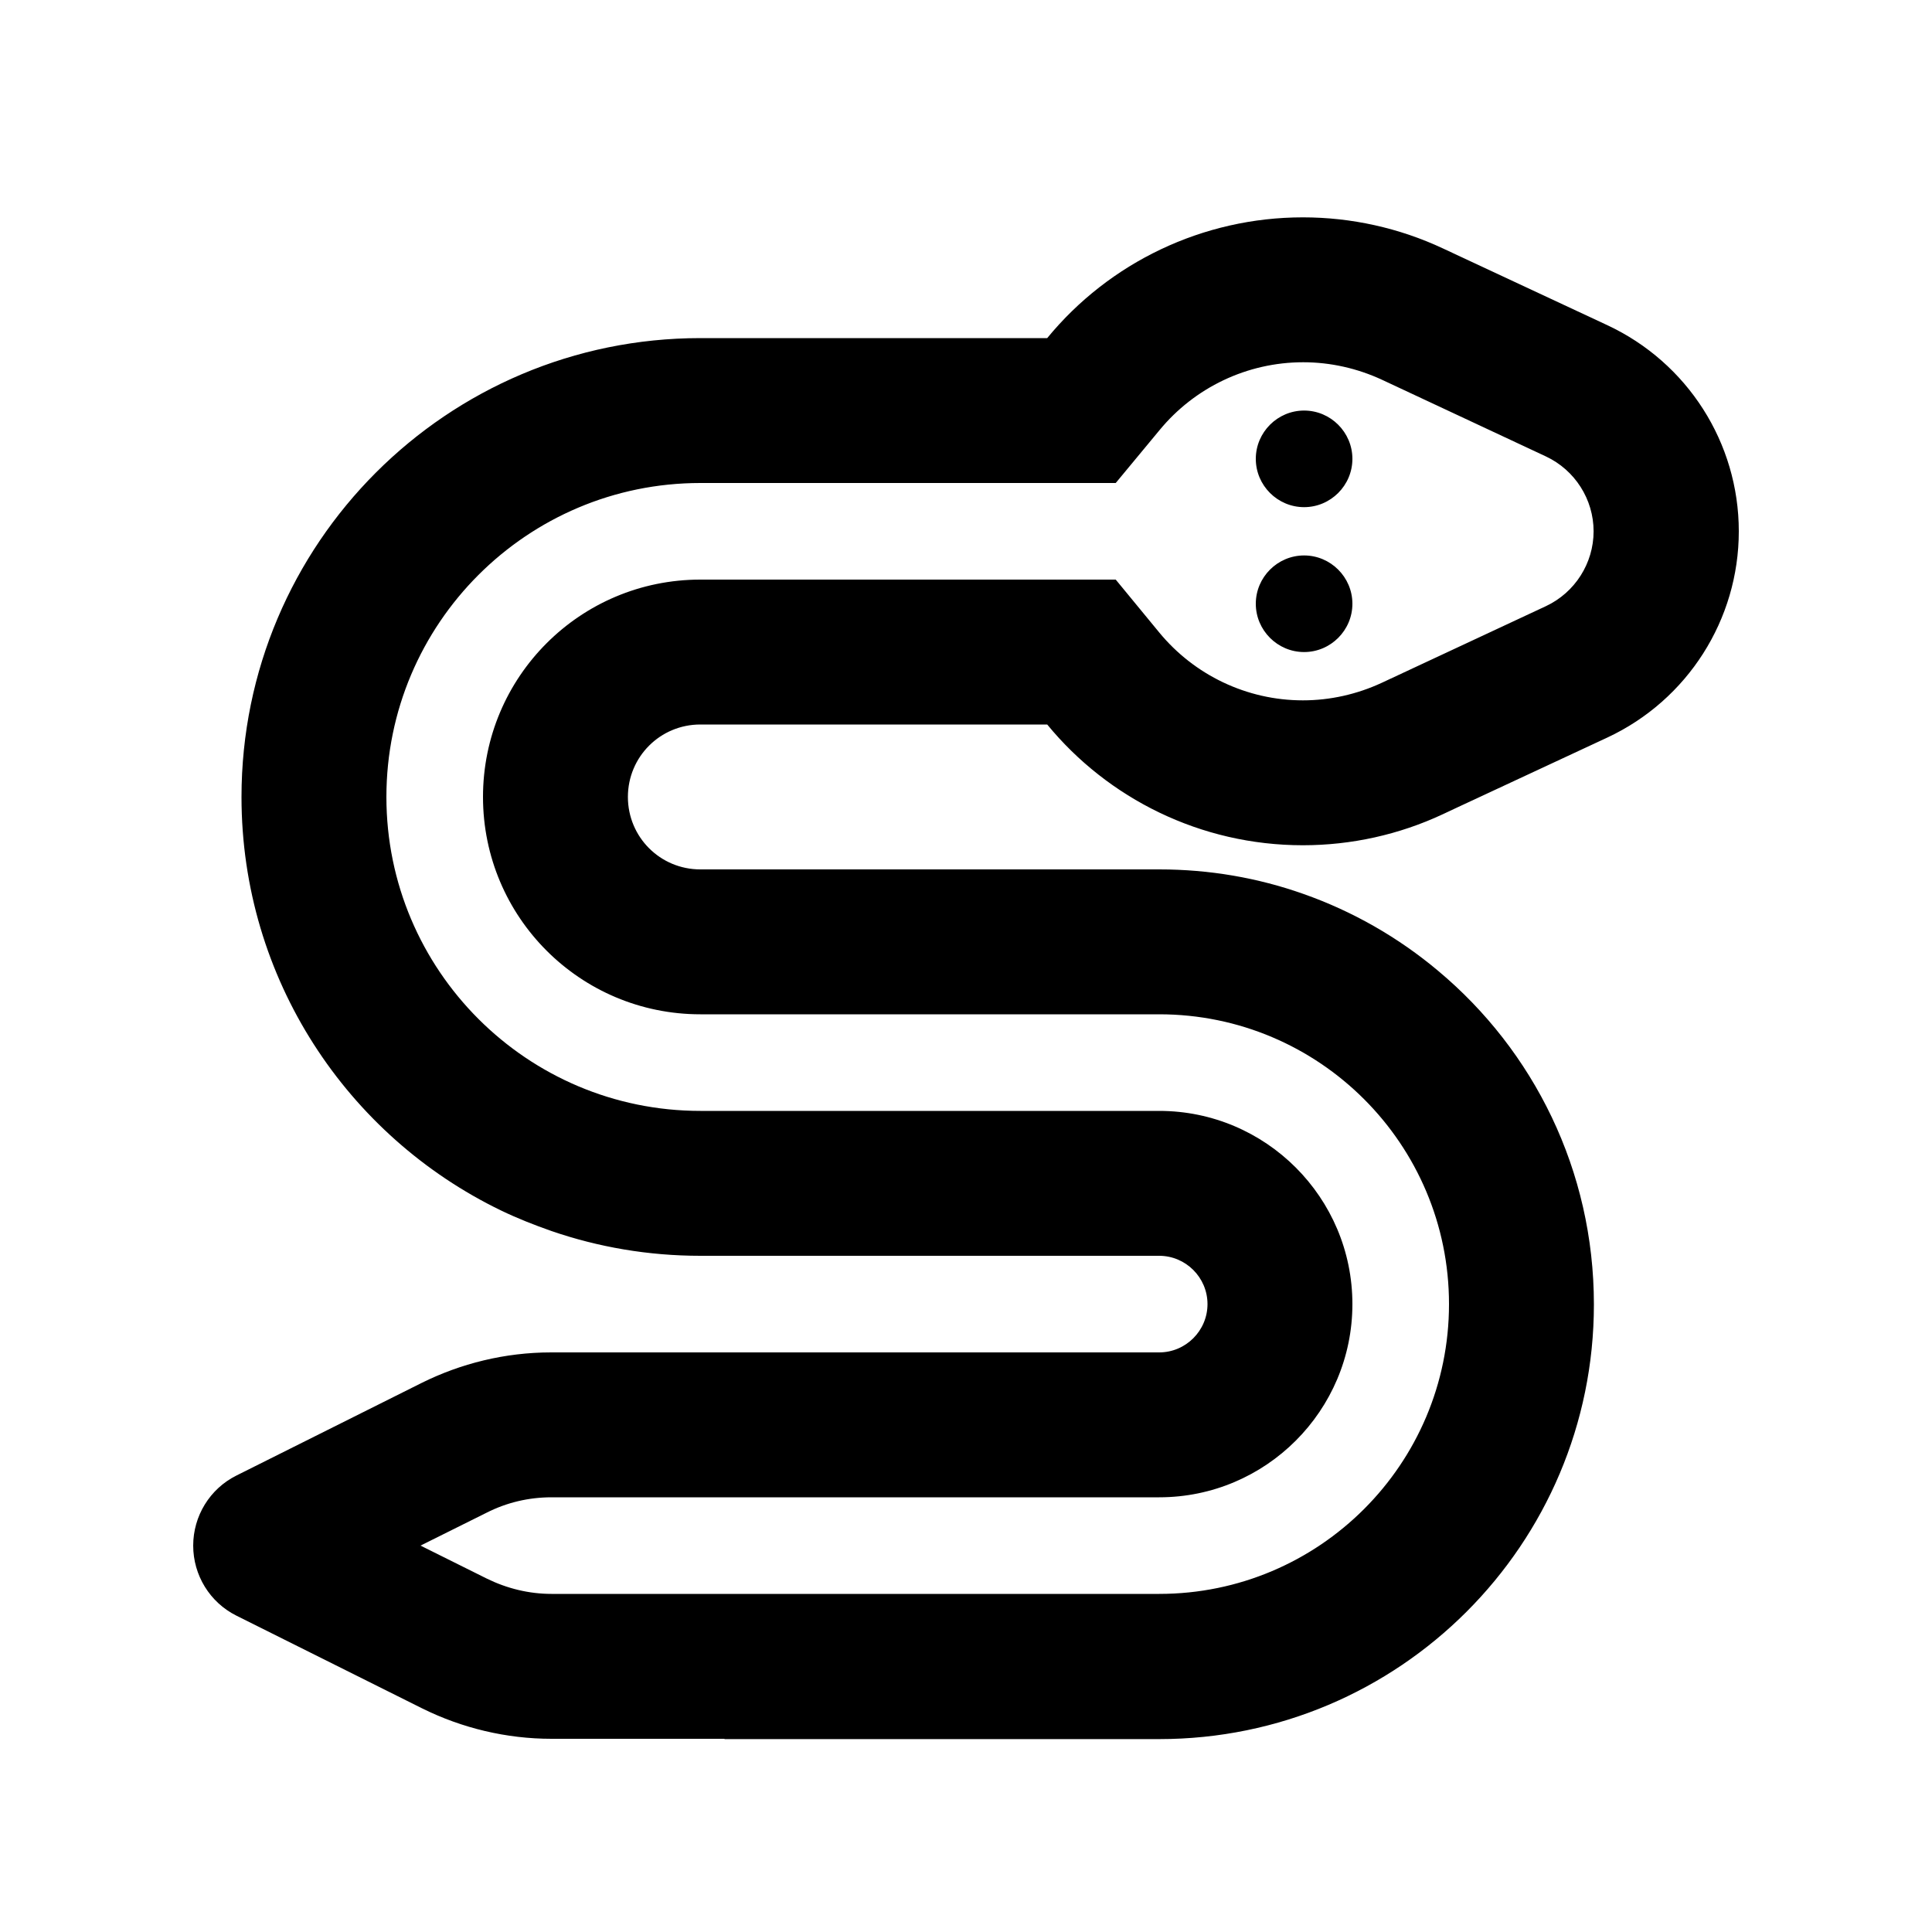 <svg xmlns="http://www.w3.org/2000/svg" viewBox="0 0 640 640"><!--! Font Awesome Pro 7.1.0 by @fontawesome - https://fontawesome.com License - https://fontawesome.com/license (Commercial License) Copyright 2025 Fonticons, Inc. --><path fill="currentColor" d="M369.6 160L232 160C174.6 160 128 206.6 128 264C128 321.4 174.6 368 232 368L384 368C419.3 368 448 396.7 448 432C448 467.3 419.3 496 384 496L182.7 496C175.2 496 167.9 497.7 161.2 501.1L139.3 512L161.2 522.9C167.9 526.2 175.2 528 182.7 528L384 528C437 528 480 485 480 432C480 379 437 336 384 336L232 336C192.2 336 160 303.8 160 264C160 224.2 192.2 192 232 192L369.6 192L384 209.5C395.6 223.6 413 232 431.6 232C440.6 232 449.5 230 457.7 226.2L512.1 200.8C521.7 196.3 527.9 186.6 527.9 176C527.9 165.4 521.7 155.7 512.1 151.2L457.8 125.8C449.6 122 440.7 120 431.7 120C413.1 120 395.7 128.4 384.1 142.5L369.6 160zM240 576L182.7 576C167.8 576 153.1 572.5 139.8 565.9L78.3 535.2C69.5 530.8 64 521.8 64 512C64 502.2 69.5 493.2 78.3 488.8L139.7 458.1C152.6 451.7 167.2 448 182.6 448L384 448C392.8 448 400 440.8 400 432C400 423.2 392.8 416 384 416L232 416C214.7 416 198.1 413.1 182.7 407.8C177 405.8 171.4 403.6 166 401C115.1 376.4 80 324.3 80 264C80 180.1 148.1 112 232 112L346.9 112C367.5 86.9 398.5 72 431.6 72C447.6 72 463.5 75.5 478 82.3L532.4 107.7C559 120.1 576 146.7 576 176C576 205.3 559 231.9 532.5 244.3L482.9 267.4L478 269.7C463.5 276.5 447.6 280 431.6 280C397.7 280 367 264.5 346.9 240L232 240C218.7 240 208 250.7 208 264C208 277.3 218.7 288 232 288L384 288C400.7 288 416.7 290.8 431.7 296.1C448.2 301.9 463.3 310.6 476.4 321.6C508 348 528 387.7 528 432.1C528 511.6 463.5 576.1 384 576.1L240 576.1zM416 152C416 143.2 423.2 136 432 136C440.8 136 448 143.2 448 152C448 160.8 440.8 168 432 168C423.2 168 416 160.8 416 152zM432 184C440.8 184 448 191.2 448 200C448 208.8 440.8 216 432 216C423.2 216 416 208.8 416 200C416 191.2 423.2 184 432 184z"/></svg>